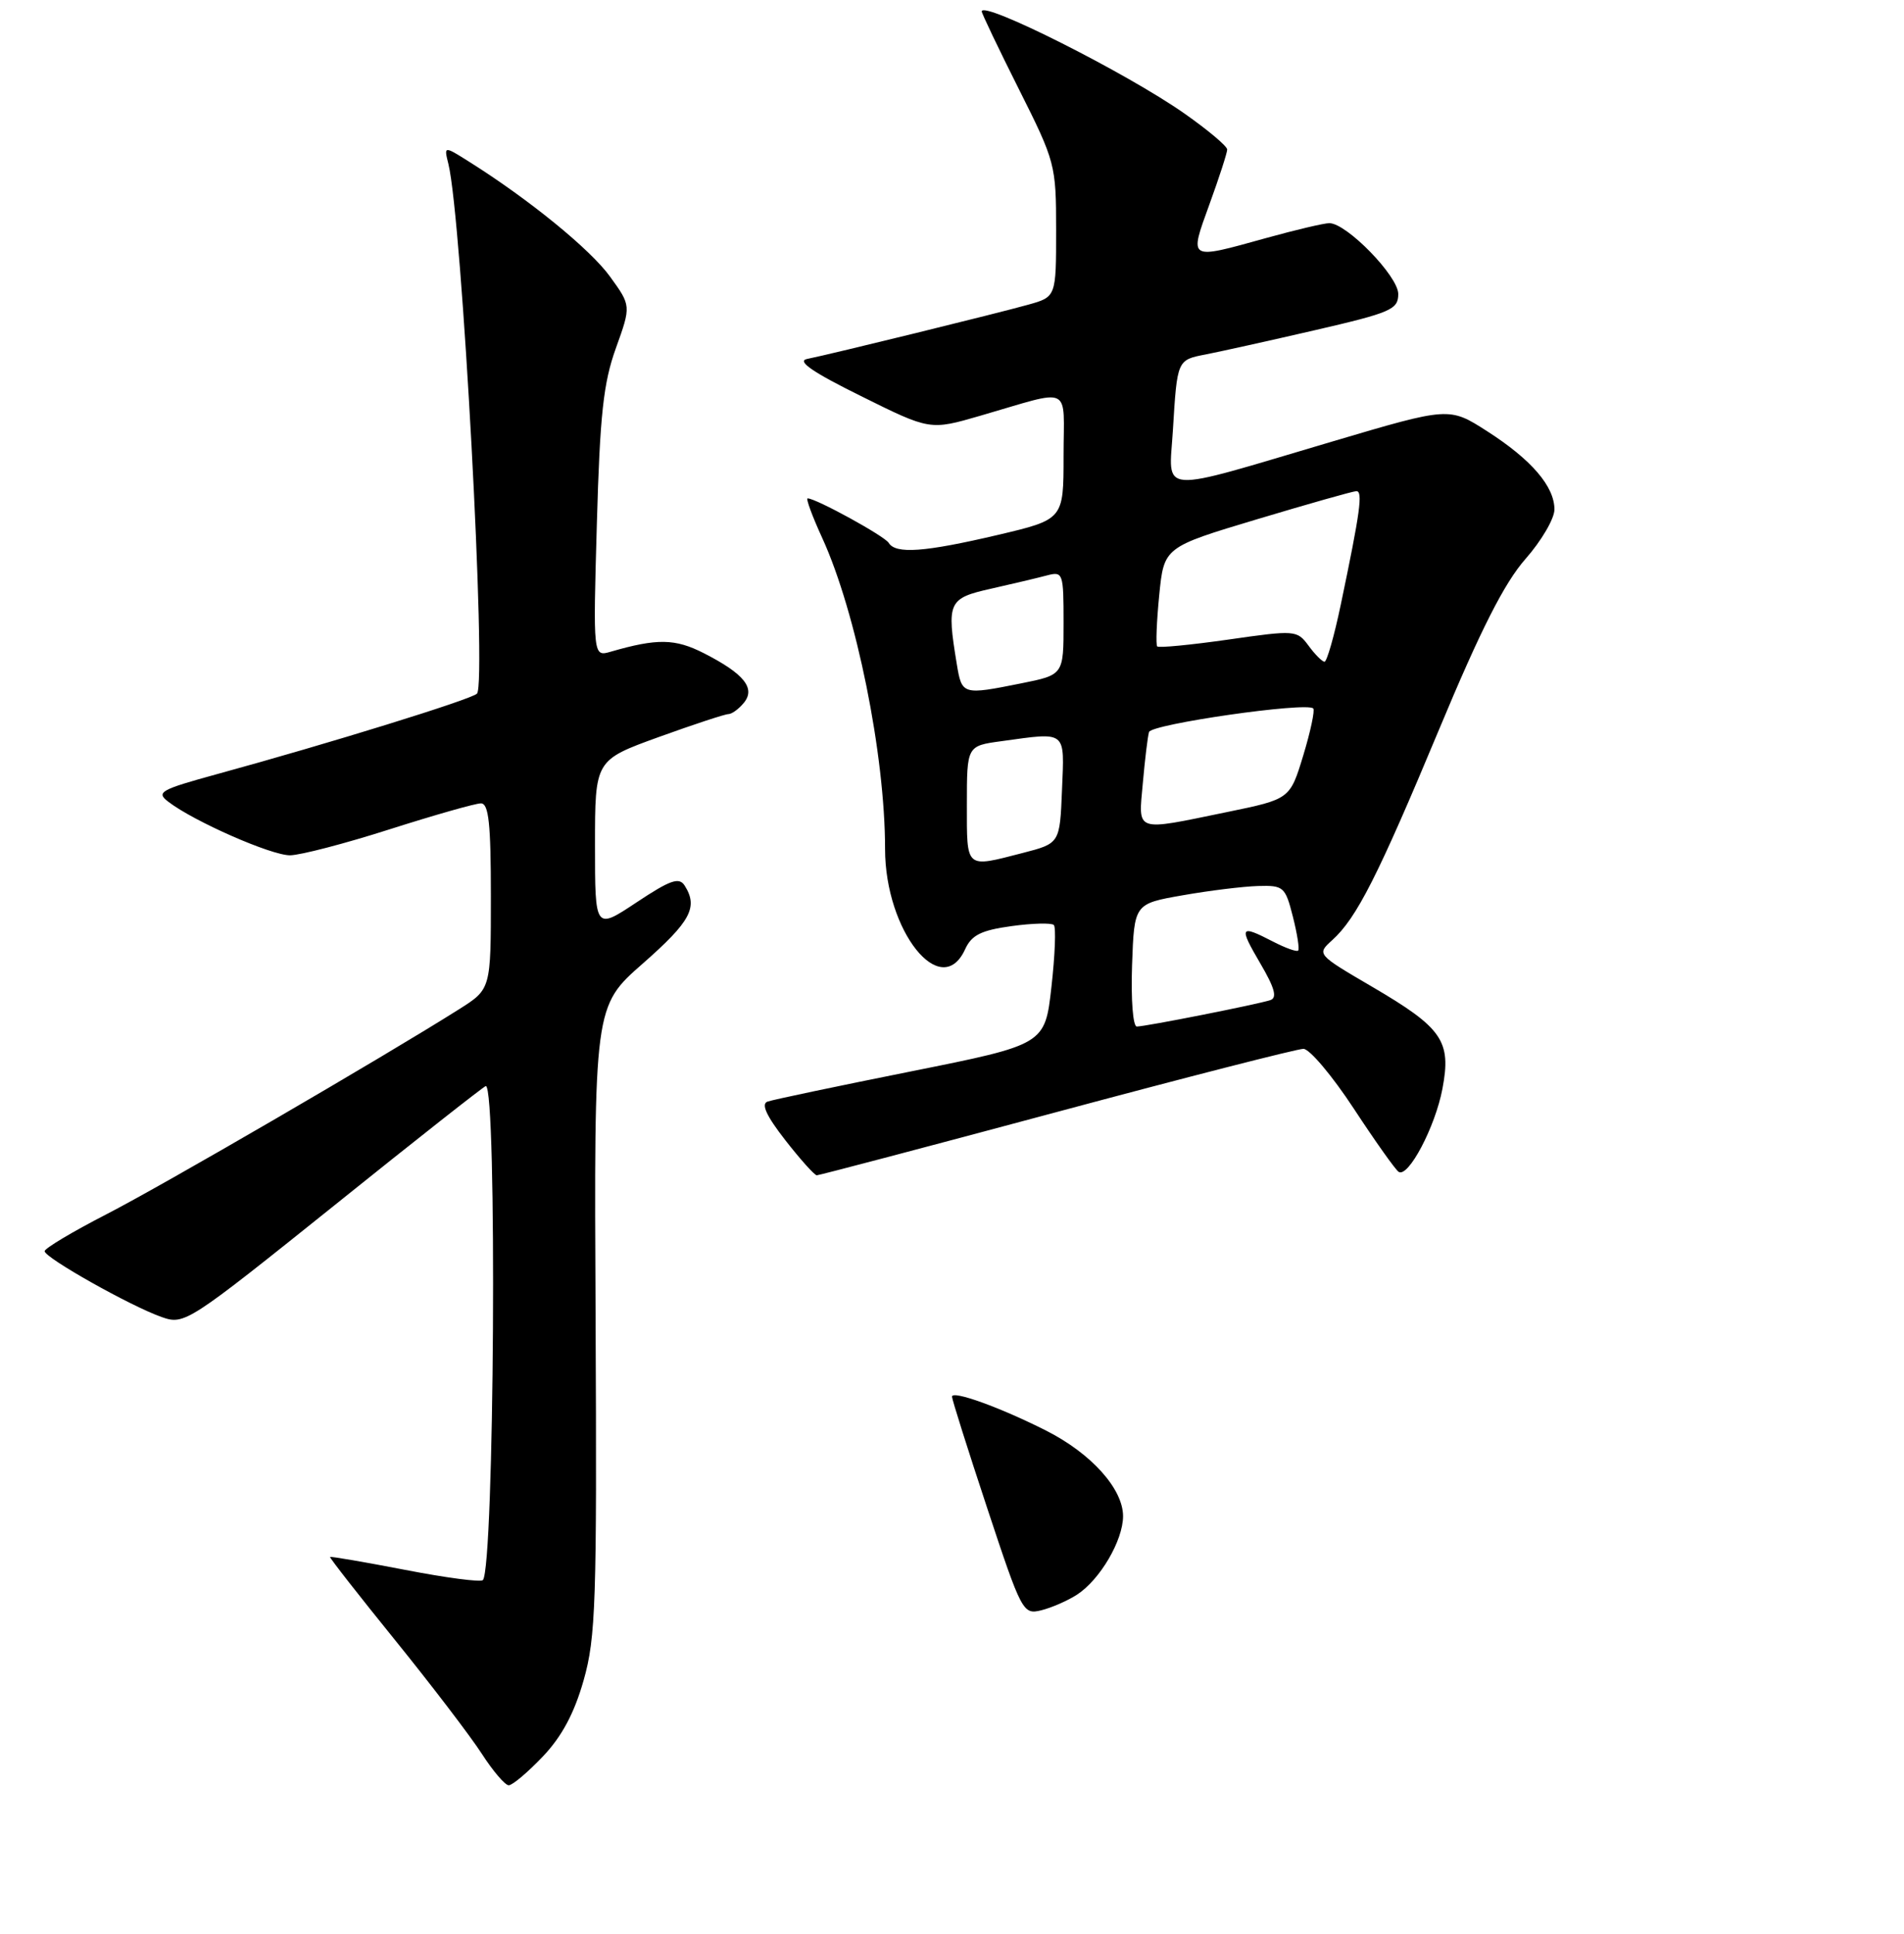 <?xml version="1.0" encoding="UTF-8" standalone="no"?>
<!DOCTYPE svg PUBLIC "-//W3C//DTD SVG 1.1//EN" "http://www.w3.org/Graphics/SVG/1.1/DTD/svg11.dtd" >
<svg xmlns="http://www.w3.org/2000/svg" xmlns:xlink="http://www.w3.org/1999/xlink" version="1.1" viewBox="0 0 256 260">
 <g >
 <path fill="currentColor"
d=" M 72.98 236.14 C 75.54 233.45 77.21 230.33 78.47 225.89 C 80.11 220.12 80.26 215.42 80.08 177.39 C 79.87 135.28 79.87 135.28 86.44 129.52 C 92.87 123.87 93.89 121.96 92.06 119.06 C 91.31 117.88 90.15 118.28 85.57 121.32 C 80.00 125.02 80.00 125.02 80.00 113.60 C 80.00 102.19 80.00 102.19 88.55 99.09 C 93.26 97.39 97.48 96.00 97.93 96.00 C 98.38 96.00 99.32 95.33 100.00 94.50 C 101.63 92.54 100.06 90.58 94.65 87.82 C 90.77 85.84 88.37 85.80 82.12 87.61 C 79.74 88.30 79.74 88.30 80.25 70.40 C 80.66 55.75 81.13 51.46 82.81 46.80 C 84.86 41.10 84.86 41.10 82.01 37.17 C 79.37 33.52 71.15 26.82 63.09 21.75 C 59.68 19.60 59.68 19.60 60.29 22.05 C 62.11 29.48 65.48 91.87 64.13 93.25 C 63.38 94.02 44.21 99.96 29.14 104.08 C 21.53 106.17 20.95 106.50 22.64 107.79 C 26.08 110.43 36.48 115.00 39.00 114.98 C 40.38 114.97 46.41 113.40 52.41 111.48 C 58.41 109.57 63.92 108.00 64.66 108.00 C 65.71 108.00 66.00 110.70 66.00 120.49 C 66.00 132.97 66.00 132.97 61.75 135.66 C 51.57 142.09 21.80 159.40 14.25 163.27 C 9.72 165.60 6.01 167.82 6.00 168.20 C 6.00 169.08 17.63 175.63 21.78 177.07 C 24.80 178.13 25.32 177.79 44.91 162.08 C 55.92 153.23 65.11 146.00 65.32 146.00 C 66.86 146.00 66.47 210.86 64.92 212.42 C 64.62 212.72 59.91 212.10 54.46 211.04 C 49.01 209.99 44.47 209.21 44.38 209.31 C 44.29 209.41 48.23 214.45 53.13 220.50 C 58.02 226.55 63.26 233.41 64.77 235.75 C 66.27 238.08 67.91 240.00 68.40 240.00 C 68.90 240.00 70.96 238.26 72.98 236.14 Z  M 144.80 214.38 C 147.90 212.37 150.99 207.10 151.00 203.83 C 151.00 200.16 146.74 195.41 140.69 192.34 C 134.49 189.20 128.00 186.86 128.00 187.76 C 128.00 188.13 130.13 194.88 132.74 202.76 C 137.36 216.72 137.55 217.08 139.99 216.48 C 141.37 216.14 143.53 215.20 144.80 214.38 Z  M 142.06 149.50 C 159.48 144.82 174.42 141.00 175.25 141.00 C 176.07 141.00 179.12 144.61 182.02 149.03 C 184.92 153.45 187.64 157.28 188.06 157.54 C 189.36 158.34 192.97 151.50 193.94 146.37 C 195.16 139.94 193.96 138.20 184.50 132.66 C 177.03 128.29 177.03 128.28 179.12 126.39 C 182.41 123.41 185.24 117.83 193.50 98.04 C 199.09 84.63 202.27 78.37 205.10 75.15 C 207.25 72.71 209.00 69.72 209.00 68.49 C 209.00 65.39 205.91 61.79 199.95 57.97 C 194.85 54.70 194.85 54.70 179.18 59.34 C 155.24 66.43 157.17 66.56 157.70 57.85 C 158.28 48.33 158.26 48.39 162.16 47.64 C 164.00 47.28 170.56 45.83 176.75 44.40 C 187.05 42.02 188.00 41.61 188.00 39.52 C 188.00 37.13 181.06 30.00 178.73 30.00 C 178.03 30.00 174.21 30.90 170.24 32.00 C 159.67 34.93 159.87 35.05 162.62 27.45 C 163.93 23.85 165.00 20.54 165.00 20.10 C 165.00 19.65 162.41 17.48 159.25 15.26 C 151.49 9.81 132.00 0.01 132.00 1.54 C 132.00 1.81 134.25 6.52 137.00 12.00 C 141.89 21.74 142.00 22.16 142.00 30.93 C 142.00 39.91 142.00 39.91 138.25 40.96 C 134.23 42.09 111.82 47.59 108.50 48.26 C 107.10 48.54 109.27 50.04 115.77 53.25 C 125.04 57.85 125.04 57.85 131.77 55.90 C 144.39 52.25 143.00 51.58 143.00 61.31 C 143.00 69.83 143.00 69.83 134.13 71.92 C 124.29 74.23 120.43 74.51 119.49 72.98 C 118.91 72.05 109.71 67.00 108.59 67.00 C 108.33 67.00 109.21 69.40 110.56 72.34 C 115.13 82.34 119.00 101.47 119.00 114.12 C 119.00 125.18 126.56 134.65 129.77 127.60 C 130.64 125.70 131.92 125.06 136.00 124.50 C 138.82 124.11 141.38 124.05 141.69 124.35 C 142.00 124.66 141.85 128.40 141.37 132.67 C 140.50 140.42 140.50 140.42 122.50 144.03 C 112.60 146.01 103.91 147.84 103.20 148.09 C 102.30 148.40 103.04 150.01 105.58 153.27 C 107.61 155.87 109.52 158.00 109.82 158.00 C 110.12 158.00 124.63 154.18 142.06 149.50 Z  M 152.21 129.75 C 152.50 121.50 152.50 121.50 159.00 120.36 C 162.57 119.73 167.13 119.17 169.13 119.11 C 172.58 119.01 172.81 119.20 173.83 123.22 C 174.42 125.54 174.74 127.60 174.54 127.79 C 174.35 127.99 172.82 127.44 171.14 126.57 C 166.69 124.27 166.54 124.54 169.45 129.51 C 171.40 132.83 171.75 134.14 170.80 134.45 C 169.04 135.03 154.02 138.00 152.85 138.00 C 152.33 138.00 152.05 134.40 152.21 129.75 Z  M 130.00 108.14 C 130.00 100.27 130.00 100.27 134.64 99.64 C 143.51 98.42 143.12 98.11 142.79 106.19 C 142.50 113.38 142.50 113.38 137.50 114.67 C 129.74 116.67 130.00 116.90 130.00 108.14 Z  M 153.66 105.25 C 153.94 102.09 154.31 99.01 154.49 98.41 C 154.81 97.34 175.68 94.34 176.57 95.24 C 176.81 95.48 176.21 98.32 175.23 101.55 C 173.44 107.43 173.44 107.43 164.97 109.17 C 152.42 111.75 153.06 111.97 153.66 105.25 Z  M 128.64 89.25 C 127.27 80.92 127.49 80.43 133.25 79.14 C 136.14 78.49 139.51 77.69 140.75 77.36 C 142.93 76.79 143.00 77.00 143.00 83.75 C 143.00 90.72 143.00 90.72 137.33 91.86 C 129.40 93.45 129.33 93.43 128.64 89.25 Z  M 175.93 86.79 C 174.39 84.71 174.15 84.69 165.16 85.98 C 160.10 86.70 155.80 87.12 155.59 86.90 C 155.39 86.68 155.51 83.59 155.86 80.03 C 156.50 73.56 156.50 73.56 169.00 69.81 C 175.88 67.75 181.89 66.04 182.36 66.03 C 183.27 66.00 182.90 68.74 180.28 81.25 C 179.39 85.51 178.40 88.98 178.08 88.96 C 177.76 88.94 176.79 87.97 175.93 86.79 Z "/>
</g>
</svg>